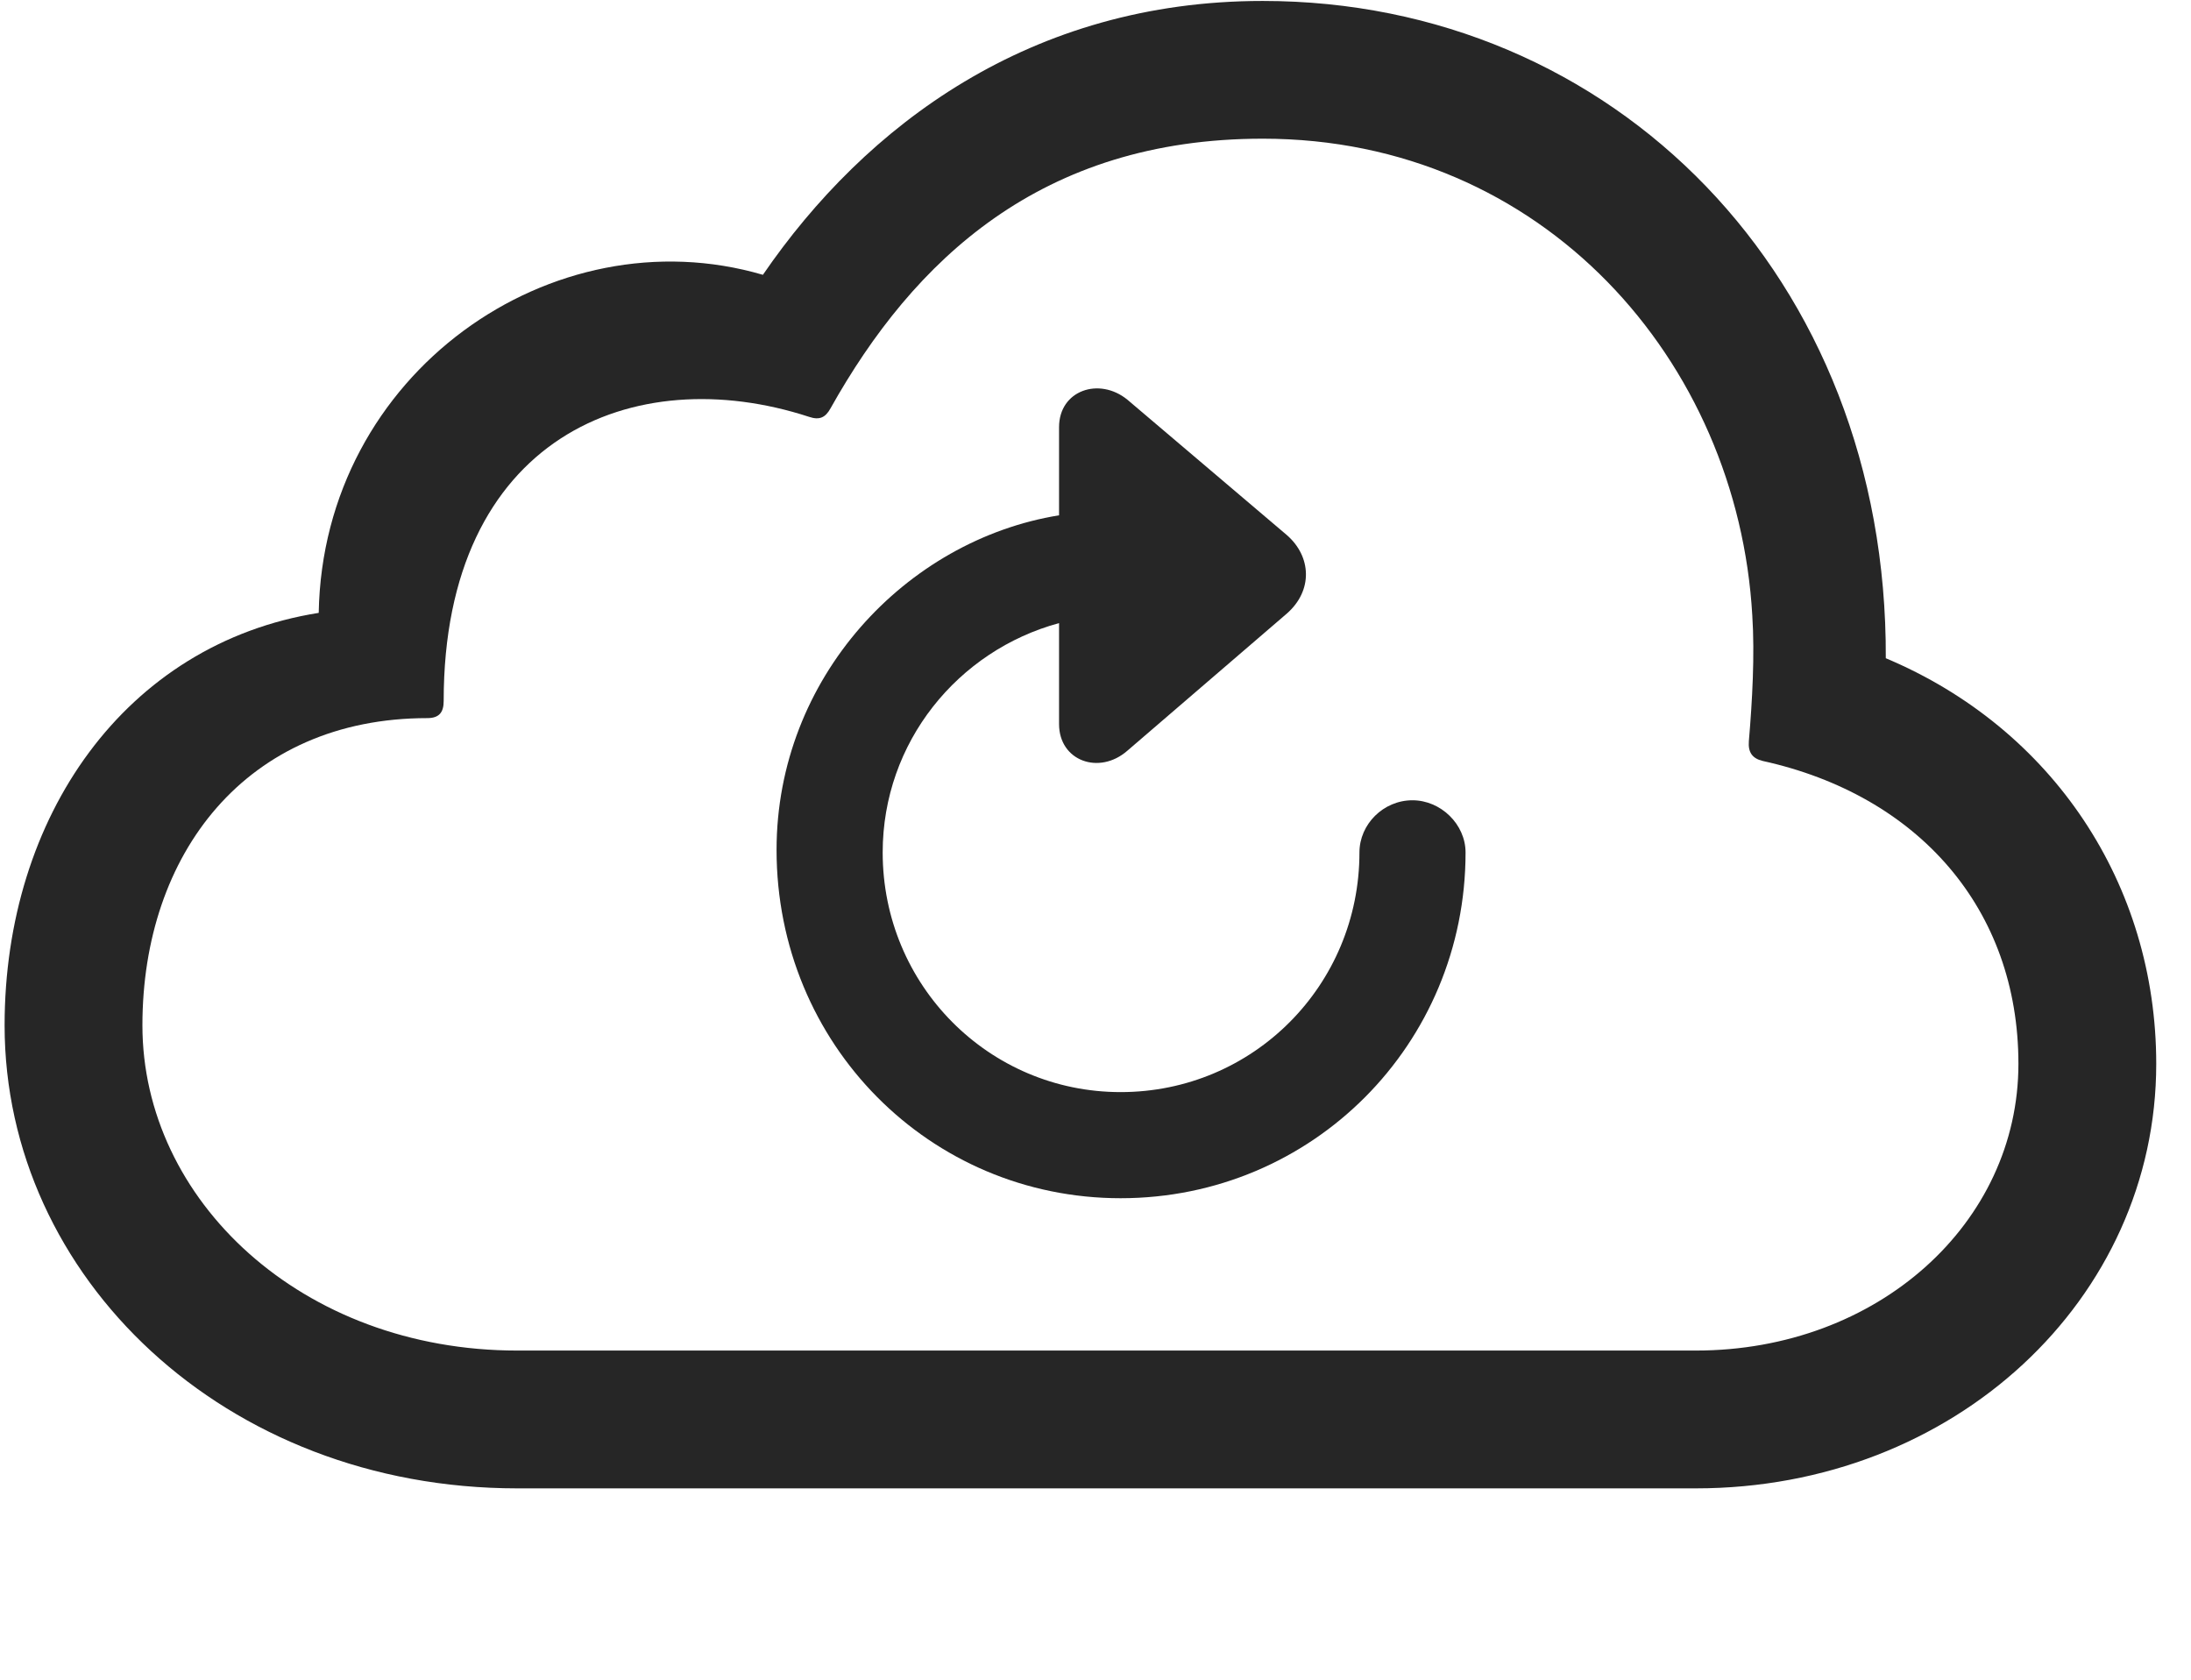 <svg width="30" height="23" viewBox="0 0 30 23" fill="none" xmlns="http://www.w3.org/2000/svg">
<g clip-path="url(#clip0_2207_8778)">
<path d="M23.219 20.38C26.758 20.38 29.524 17.79 29.524 14.567C29.524 12.107 28.106 9.974 25.821 9.013C25.844 3.786 22.082 0.013 17.29 0.013C14.114 0.013 11.852 1.712 10.446 3.763C7.563 2.919 4.422 5.11 4.364 8.392C1.715 8.813 0.063 11.181 0.063 14.04C0.063 17.485 3.075 20.38 7.083 20.38H23.219ZM23.219 18.493H7.083C4.129 18.493 1.95 16.431 1.95 14.04C1.95 11.696 3.368 9.833 5.852 9.833C6.016 9.833 6.075 9.751 6.075 9.599C6.075 5.989 8.676 4.923 11.079 5.708C11.219 5.755 11.301 5.72 11.372 5.591C12.508 3.563 14.254 1.899 17.29 1.899C21.133 1.899 23.794 4.946 23.993 8.427C24.028 8.966 23.993 9.599 23.946 10.149C23.934 10.302 23.993 10.384 24.133 10.419C26.266 10.888 27.637 12.446 27.637 14.567C27.637 16.747 25.715 18.493 23.219 18.493Z" fill="black" fill-opacity="0.85"/>
<path d="M15.344 16.407C17.969 16.407 20.067 14.298 20.067 11.673C20.067 11.286 19.727 10.958 19.34 10.958C18.942 10.958 18.614 11.286 18.614 11.673C18.614 13.489 17.161 14.954 15.344 14.954C13.54 14.954 12.086 13.489 12.086 11.673C12.086 10.161 13.118 8.907 14.501 8.532V9.915C14.501 10.419 15.051 10.618 15.438 10.278L17.618 8.403C17.981 8.087 17.957 7.618 17.618 7.325L15.438 5.474C15.051 5.157 14.501 5.345 14.501 5.849V7.056C12.403 7.396 10.633 9.282 10.633 11.638C10.633 14.298 12.731 16.407 15.344 16.407Z" fill="black" fill-opacity="0.85"/>
</g>
<defs>
<clipPath id="clip0_2207_8778">
<rect width="29.461" height="22.277" fill="white" transform="translate(0.063 0.013)"/>
</clipPath>
</defs>
</svg>
